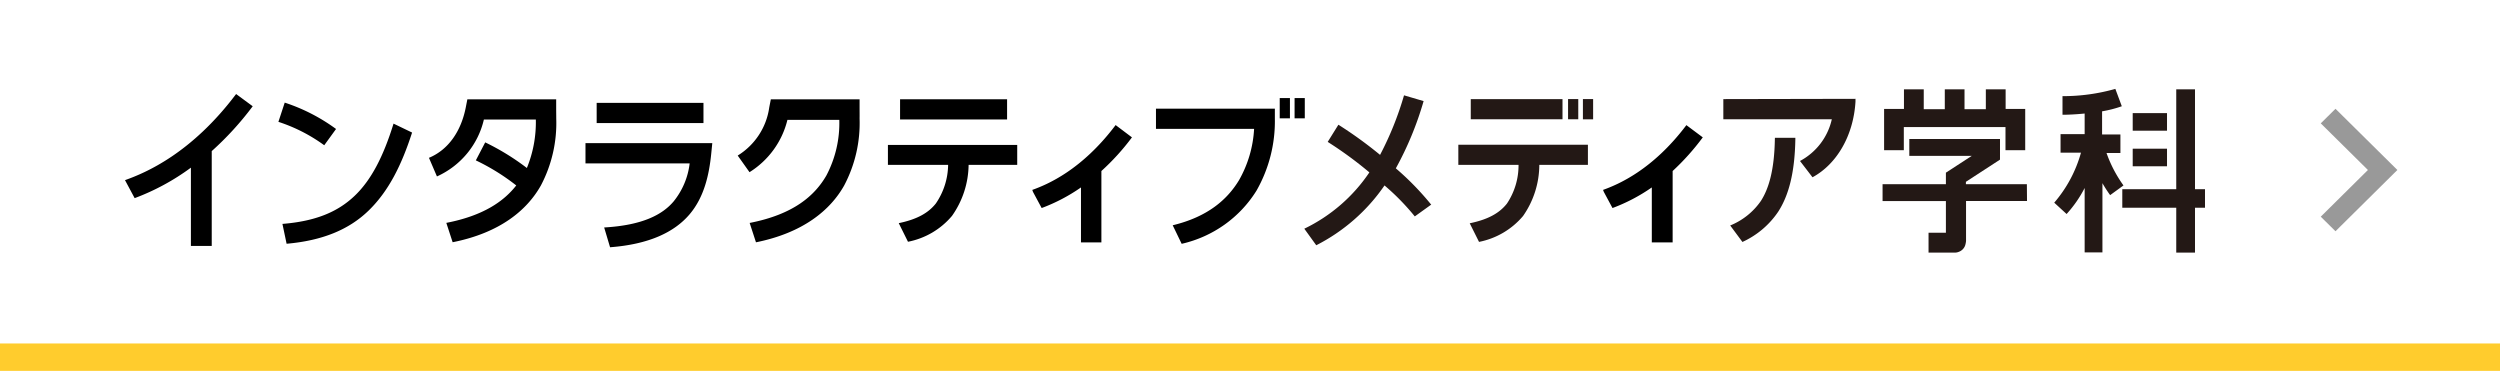 <svg width="364" height="54" id="レイヤー_1" data-name="レイヤー 1" xmlns="http://www.w3.org/2000/svg" viewBox="0 0 360 54" preserveAspectRatio="none"><defs><style>.cls-1,.cls-4{fill:none}.cls-2{clip-path:url(#clip-path)}.cls-3{fill:#fff}.cls-4{stroke:#999;stroke-miterlimit:10;stroke-width:3px}.cls-5{fill:#ffcc2d}.cls-6{fill:#231815}</style><clipPath id="clip-path"><path class="cls-1" d="M0 0h360v54H0z"/></clipPath></defs><title>img_banner_deptname_im</title><g class="cls-2"><path class="cls-3" d="M-8.5-8.5h377.01v71.01H-8.5z"/><path class="cls-4" d="M335.25 16.9l7.85 7.85-7.85 7.86"/><g id="芸術学部"><path class="cls-5" d="M370.01 57h-380l-.02-6.99h380l.02 6.99z"/><path d="M48.39 18.78A26.27 26.27 0 0 0 41 14.94l-.91 2.8a23.41 23.41 0 0 1 6.6 3.41zm2.66 9.75c-2.42 2.32-5.58 3.68-10.38 4.07l.6 2.89c5.06-.45 8.93-2 11.82-4.84S57.84 24 59.34 19.3L56.67 18c-1.45 4.73-3.19 8.2-5.62 10.53zM34 13.69c-6.45 8.66-13 11.46-16 12.54l1.39 2.62a33.13 33.13 0 0 0 8.1-4.44v11.4h3V22a44.43 44.43 0 0 0 5.9-6.53zm208.84 4.53c-4.87 6.53-9.81 8.63-12 9.43l.11.29 1.25 2.35a25.23 25.23 0 0 0 5.66-3v8h3V24.9a34.93 34.93 0 0 0 4.34-4.9z"/><path class="cls-6" d="M255.58 20.24c-.07 4.54-.89 7.25-2 9a9.91 9.91 0 0 1-4.43 3.59l1.76 2.4a12.47 12.47 0 0 0 5.16-4.42c1.51-2.37 2.38-5.67 2.46-10.55v-.2h-2.94z"/><path class="cls-6" d="M248.16 14.43v2.94h15.62a9.13 9.13 0 0 1-4.58 6.07l1.8 2.37c3.45-1.88 5.89-6 6.19-11v-.42z"/><path class="cls-3" d="M250.43 35.47zm9.95-9.33z"/><path class="cls-6" d="M211.79 14.43H225v2.94h-13.21zm14.01-.01h1.47v2.95h-1.47zM210 24h8.67a10.1 10.1 0 0 1-1.67 5.64c-1.06 1.36-2.67 2.31-5.36 2.87l1.34 2.71a11.07 11.07 0 0 0 6.34-3.77 13.15 13.15 0 0 0 2.34-7.45h7v-2.93H210zm17.94-9.58h1.47v2.95h-1.47zm-21.83 15.4a40.54 40.54 0 0 0-5.11-5.31 47.66 47.66 0 0 0 4-9.79l-2.82-.84a46.56 46.56 0 0 1-3.45 8.67 59.79 59.79 0 0 0-6-4.39l-1.54 2.5a55.08 55.08 0 0 1 6 4.44 23.74 23.74 0 0 1-9.37 8.2l1.72 2.41a26.54 26.54 0 0 0 9.83-8.71 34 34 0 0 1 4.36 4.51l2.38-1.73z"/><path d="M160.65 18.21c-4.87 6.54-9.8 8.64-12 9.44l.1.29 1.25 2.35a25.24 25.24 0 0 0 5.66-3v8h2.94V24.9A33.74 33.74 0 0 0 163 20zm-31.04-3.76h15.41v2.94h-15.41zm-1.75 6.65V24h8.67a10.25 10.25 0 0 1-1.77 5.63c-1.06 1.35-2.66 2.3-5.34 2.86l1.33 2.71a11 11 0 0 0 6.34-3.77 13.23 13.23 0 0 0 2.39-7.43h7v-2.9z"/><path class="cls-6" d="M291.87 26.82h-8.78v-.35l4.91-3.23v-3h-13.06v2.45h9l-3.73 2.45v1.68h-9.12v2.45h9.12v4.62h-2.5v2.89h3.79a1.4 1.4 0 0 0 .53-.1 1.52 1.52 0 0 0 1-1.12 3.11 3.11 0 0 0 .08-.49v-5.8h8.78z"/><path class="cls-6" d="M274.15 18.5h14.64v3.37h2.84v-6.01h-2.82v-2.85h-2.85v2.89h-3.07v-2.89h-2.84v2.89h-3.03v-2.89h-2.85v2.85h-2.86v6.01h2.84V18.5zm43.37 9.05h-1.44V13.01h-2.7v14.54h-7.77v2.7h7.77v6.53h2.7v-6.53h1.44v-2.7zM305.78 27a18.8 18.8 0 0 1-2.44-4.72h2v-2.7h-2.64v-3.37a17 17 0 0 0 2.84-.74l-.93-2.53A27.28 27.28 0 0 1 297 14v2.71c.83 0 2-.06 3.19-.18v3h-3.47v2.7h2.94a19 19 0 0 1-3.85 7.28l1.78 1.65a17.51 17.51 0 0 0 2.6-3.79v9.38h2.56V26.67a18.51 18.51 0 0 0 1.11 1.74z"/><path class="cls-6" d="M307.11 16.47h4.94v2.56h-4.94zm0 5.18h4.94v2.56h-4.94z"/><path d="M166.46 18.76h14.13a17 17 0 0 1-2.18 7.49c-1.7 2.83-4.51 5.32-9.54 6.55l1.29 2.7a17.15 17.15 0 0 0 10.78-7.75 20.58 20.58 0 0 0 2.64-10.46v-1.47h-17.12zm17.82-4.48h1.47v2.95h-1.47zm2.14 0h1.47v2.95h-1.47zm-100.5.7h15.38v2.94H85.92zm-1.61 5.86v2.95h15A10.86 10.86 0 0 1 97 29.33c-1.6 1.91-4.45 3.47-10 3.79l.85 2.88c5.61-.43 9.24-2.19 11.42-4.76s2.85-5.93 3.14-8.78l.16-1.62zm-4.22-4.91v-1.47H67.3l-.23 1.19c-.66 3.39-2.45 6.13-5.3 7.33l1.15 2.71a12.07 12.07 0 0 0 6.76-8.29h7.48a17.77 17.77 0 0 1-1.29 7.06 34.69 34.69 0 0 0-6-3.73l-1.35 2.62A30.9 30.9 0 0 1 74.34 27c-1.81 2.34-4.79 4.42-10.07 5.45l.91 2.82C72 33.9 75.89 30.6 77.89 27a19.64 19.64 0 0 0 2.21-9.73c0-.55-.01-1.01-.01-1.34zm43.69 0v-1.47H111l-.23 1.19a9.83 9.83 0 0 1-4.54 7l1.7 2.42a12.46 12.46 0 0 0 5.46-7.62h7.47a16.51 16.51 0 0 1-1.86 8.1c-1.66 2.91-4.69 5.66-11.05 6.91l.91 2.82c6.79-1.38 10.71-4.68 12.71-8.29a19.65 19.65 0 0 0 2.21-9.74c.01-.54 0-.99 0-1.32z"/></g></g></svg>